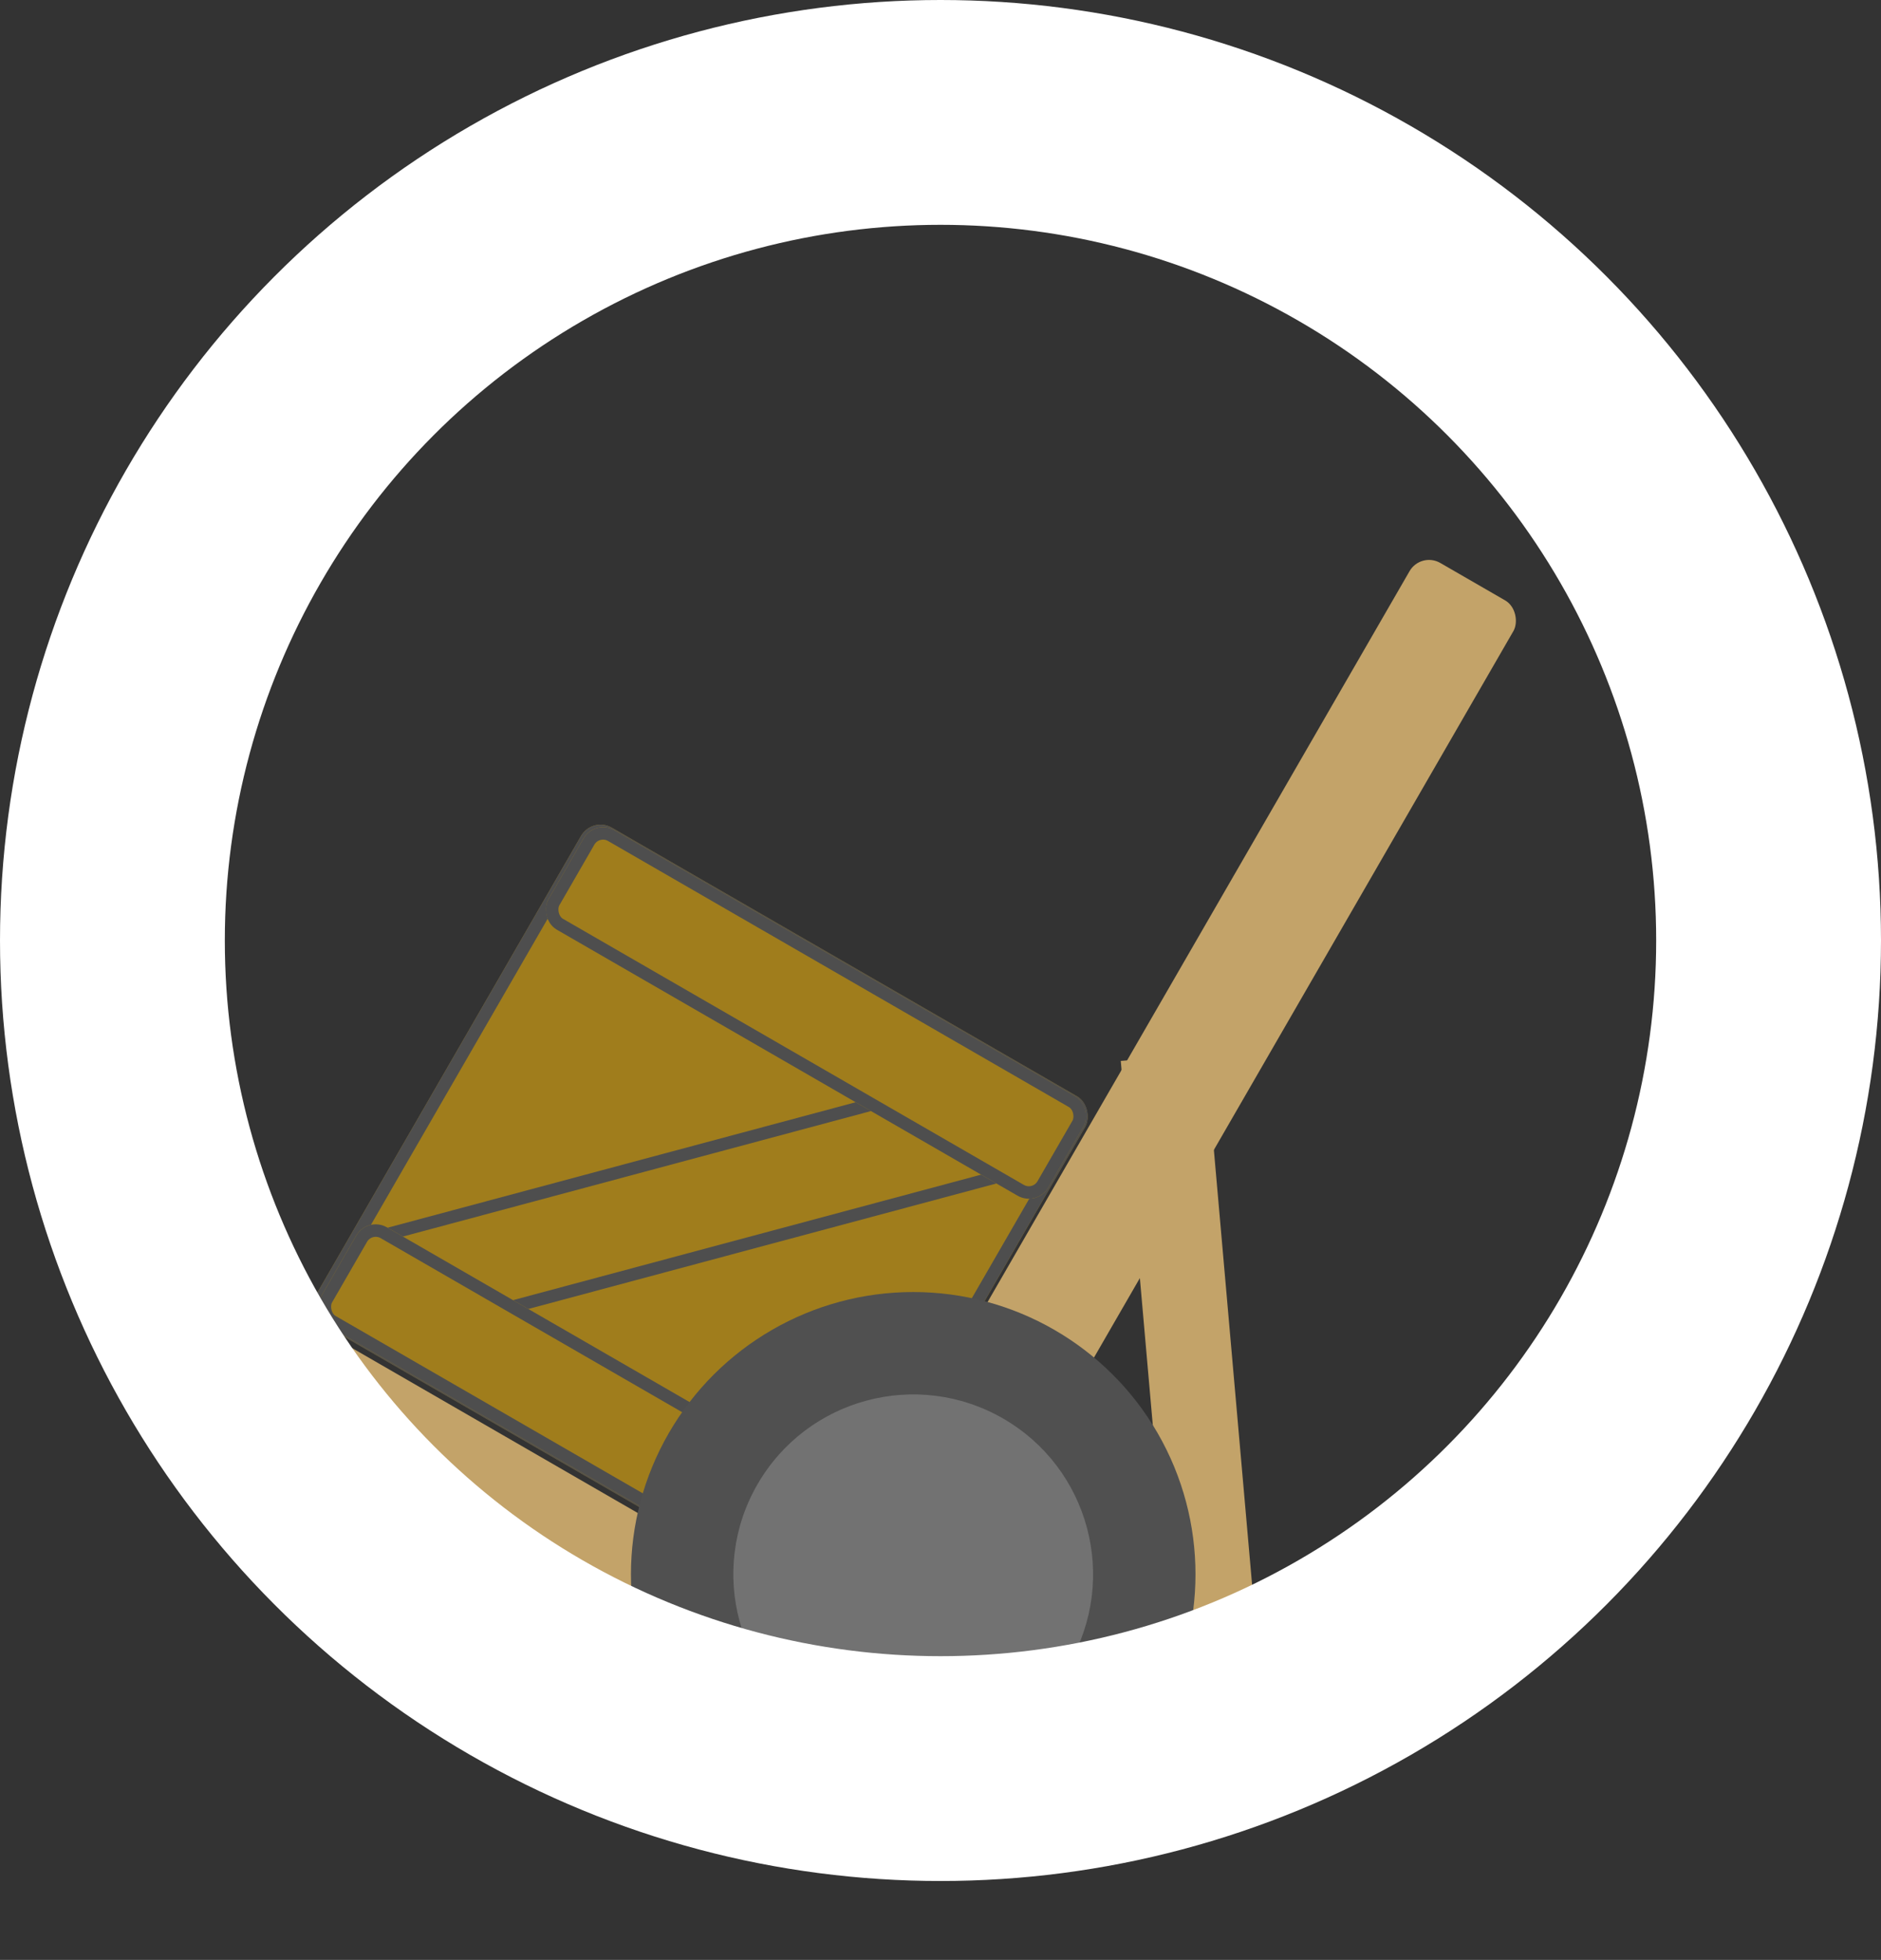 <svg xmlns="http://www.w3.org/2000/svg" viewBox="533 55 753 784.585"><rect x="533" y="55" width="753" height="784.585" fill="#333333" stroke="none"/><defs><style>.a{fill:#a07d1c;stroke:#4e4e4e;stroke-width:5px;}.b{fill:#c3a369;}.c{fill:#505050;}.d{fill:#727272;}.e,.g{fill:none;}.e{stroke:#fff;stroke-width:90px;}.f{stroke:none;}</style></defs><g class="a" transform="translate(770.11 381.842) rotate(30)"><rect class="f" width="233" height="230" rx="9"/><rect class="g" x="2.5" y="2.5" width="228" height="225" rx="6.5"/></g><g class="a" transform="matrix(0.966, -0.259, 0.259, 0.966, 678.117, 549.177)"><rect class="f" width="269" height="46" rx="9"/><rect class="g" x="2.5" y="2.5" width="264" height="41" rx="6.5"/></g><g class="a" transform="translate(680.108 541.831) rotate(30)"><rect class="f" width="231" height="46" rx="9"/><rect class="g" x="2.5" y="2.5" width="226" height="41" rx="6.5"/></g><g class="a" transform="translate(771.108 382.831) rotate(30)"><rect class="f" width="231" height="46" rx="9"/><rect class="g" x="2.5" y="2.5" width="226" height="41" rx="6.5"/></g><g transform="translate(2132.17 -260.85) rotate(30)"><rect class="b" width="48" height="516" rx="9" transform="translate(-624 980)"/><rect class="b" width="286" height="51" transform="translate(-862 1470)"/><rect class="b" width="34" height="262" transform="matrix(0.819, -0.574, 0.574, 0.819, -626.087, 1216.593)"/><circle class="c" cx="113" cy="113" r="113" transform="translate(-708.285 1323.12)"/><circle class="d" cx="72" cy="72" r="72" transform="translate(-667.285 1364.12)"/></g><g class="e" transform="translate(623 145)"><circle class="f" cx="286.5" cy="286.5" r="286.5"/><circle class="g" cx="286.5" cy="286.5" r="331.5"/></g></svg>